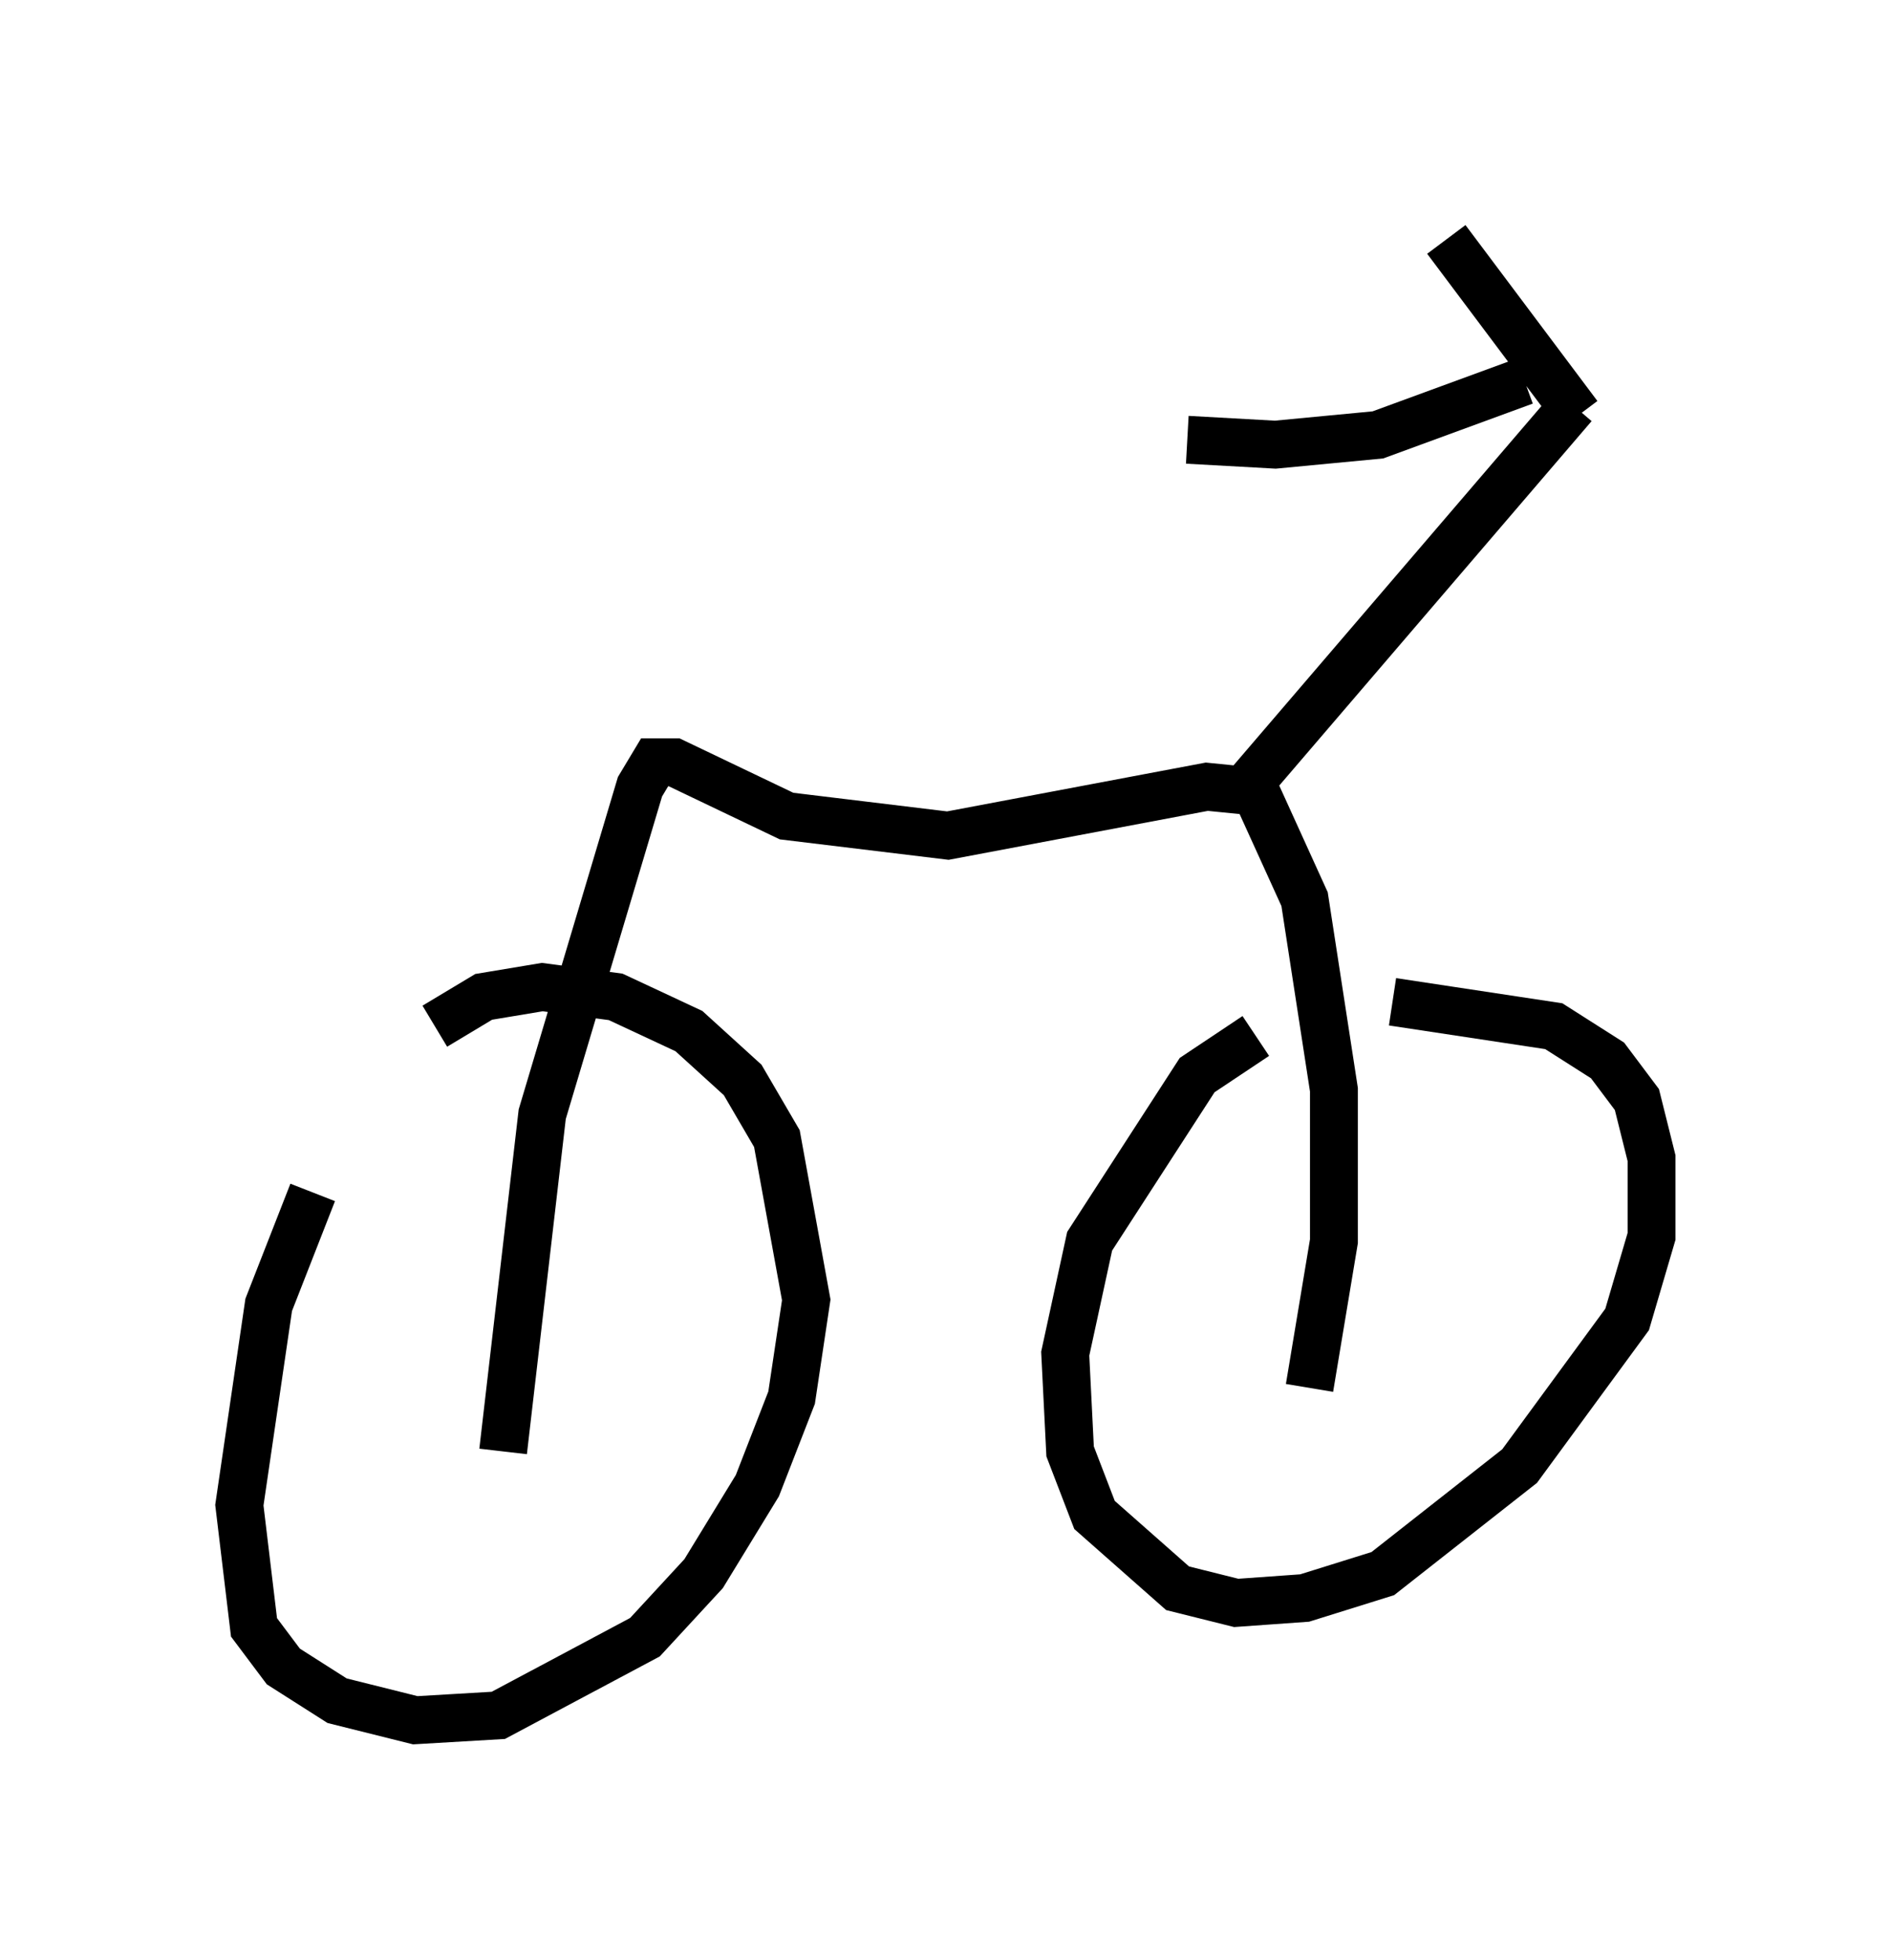 <?xml version="1.0" encoding="utf-8" ?>
<svg baseProfile="full" height="40.932" version="1.1" width="39.502" xmlns="http://www.w3.org/2000/svg" xmlns:ev="http://www.w3.org/2001/xml-events" xmlns:xlink="http://www.w3.org/1999/xlink"><defs /><rect fill="white" height="40.932" width="39.502" x="0" y="0" /><path d="M8.267, 22.559 m-1.735, 2.348 l-0.919, 2.348 -0.613, 4.185 l0.306, 2.552 0.613, 0.817 l1.123, 0.715 1.633, 0.408 l1.735, -0.102 3.063, -1.633 l1.225, -1.327 1.123, -1.838 l0.715, -1.838 0.306, -2.042 l-0.613, -3.369 -0.715, -1.225 l-1.123, -1.021 -1.531, -0.715 l-1.531, -0.204 -1.225, 0.204 l-1.021, 0.613 m17.15, 0.204 l-1.225, 0.817 -2.246, 3.471 l-0.51, 2.348 0.102, 2.042 l0.51, 1.327 1.735, 1.531 l1.225, 0.306 1.429, -0.102 l1.633, -0.51 2.858, -2.246 l2.246, -3.063 0.51, -1.735 l0.0, -1.633 -0.306, -1.225 l-0.613, -0.817 -1.123, -0.715 l-3.369, -0.51 m-18.579, 9.392 l0.817, -7.044 2.042, -6.84 l0.306, -0.51 0.408, 0.0 l2.348, 1.123 3.369, 0.408 l5.41, -1.021 1.021, 0.102 l1.021, 2.246 0.613, 3.981 l0.0, 3.165 -0.51, 3.063 m-1.225, -12.658 l6.738, -7.861 m-1.021, -0.51 l-3.063, 1.123 -2.144, 0.204 l-1.838, -0.102 m8.167, -0.51 l-2.756, -3.675 " fill="none" stroke="black" stroke-width="1" /></svg>